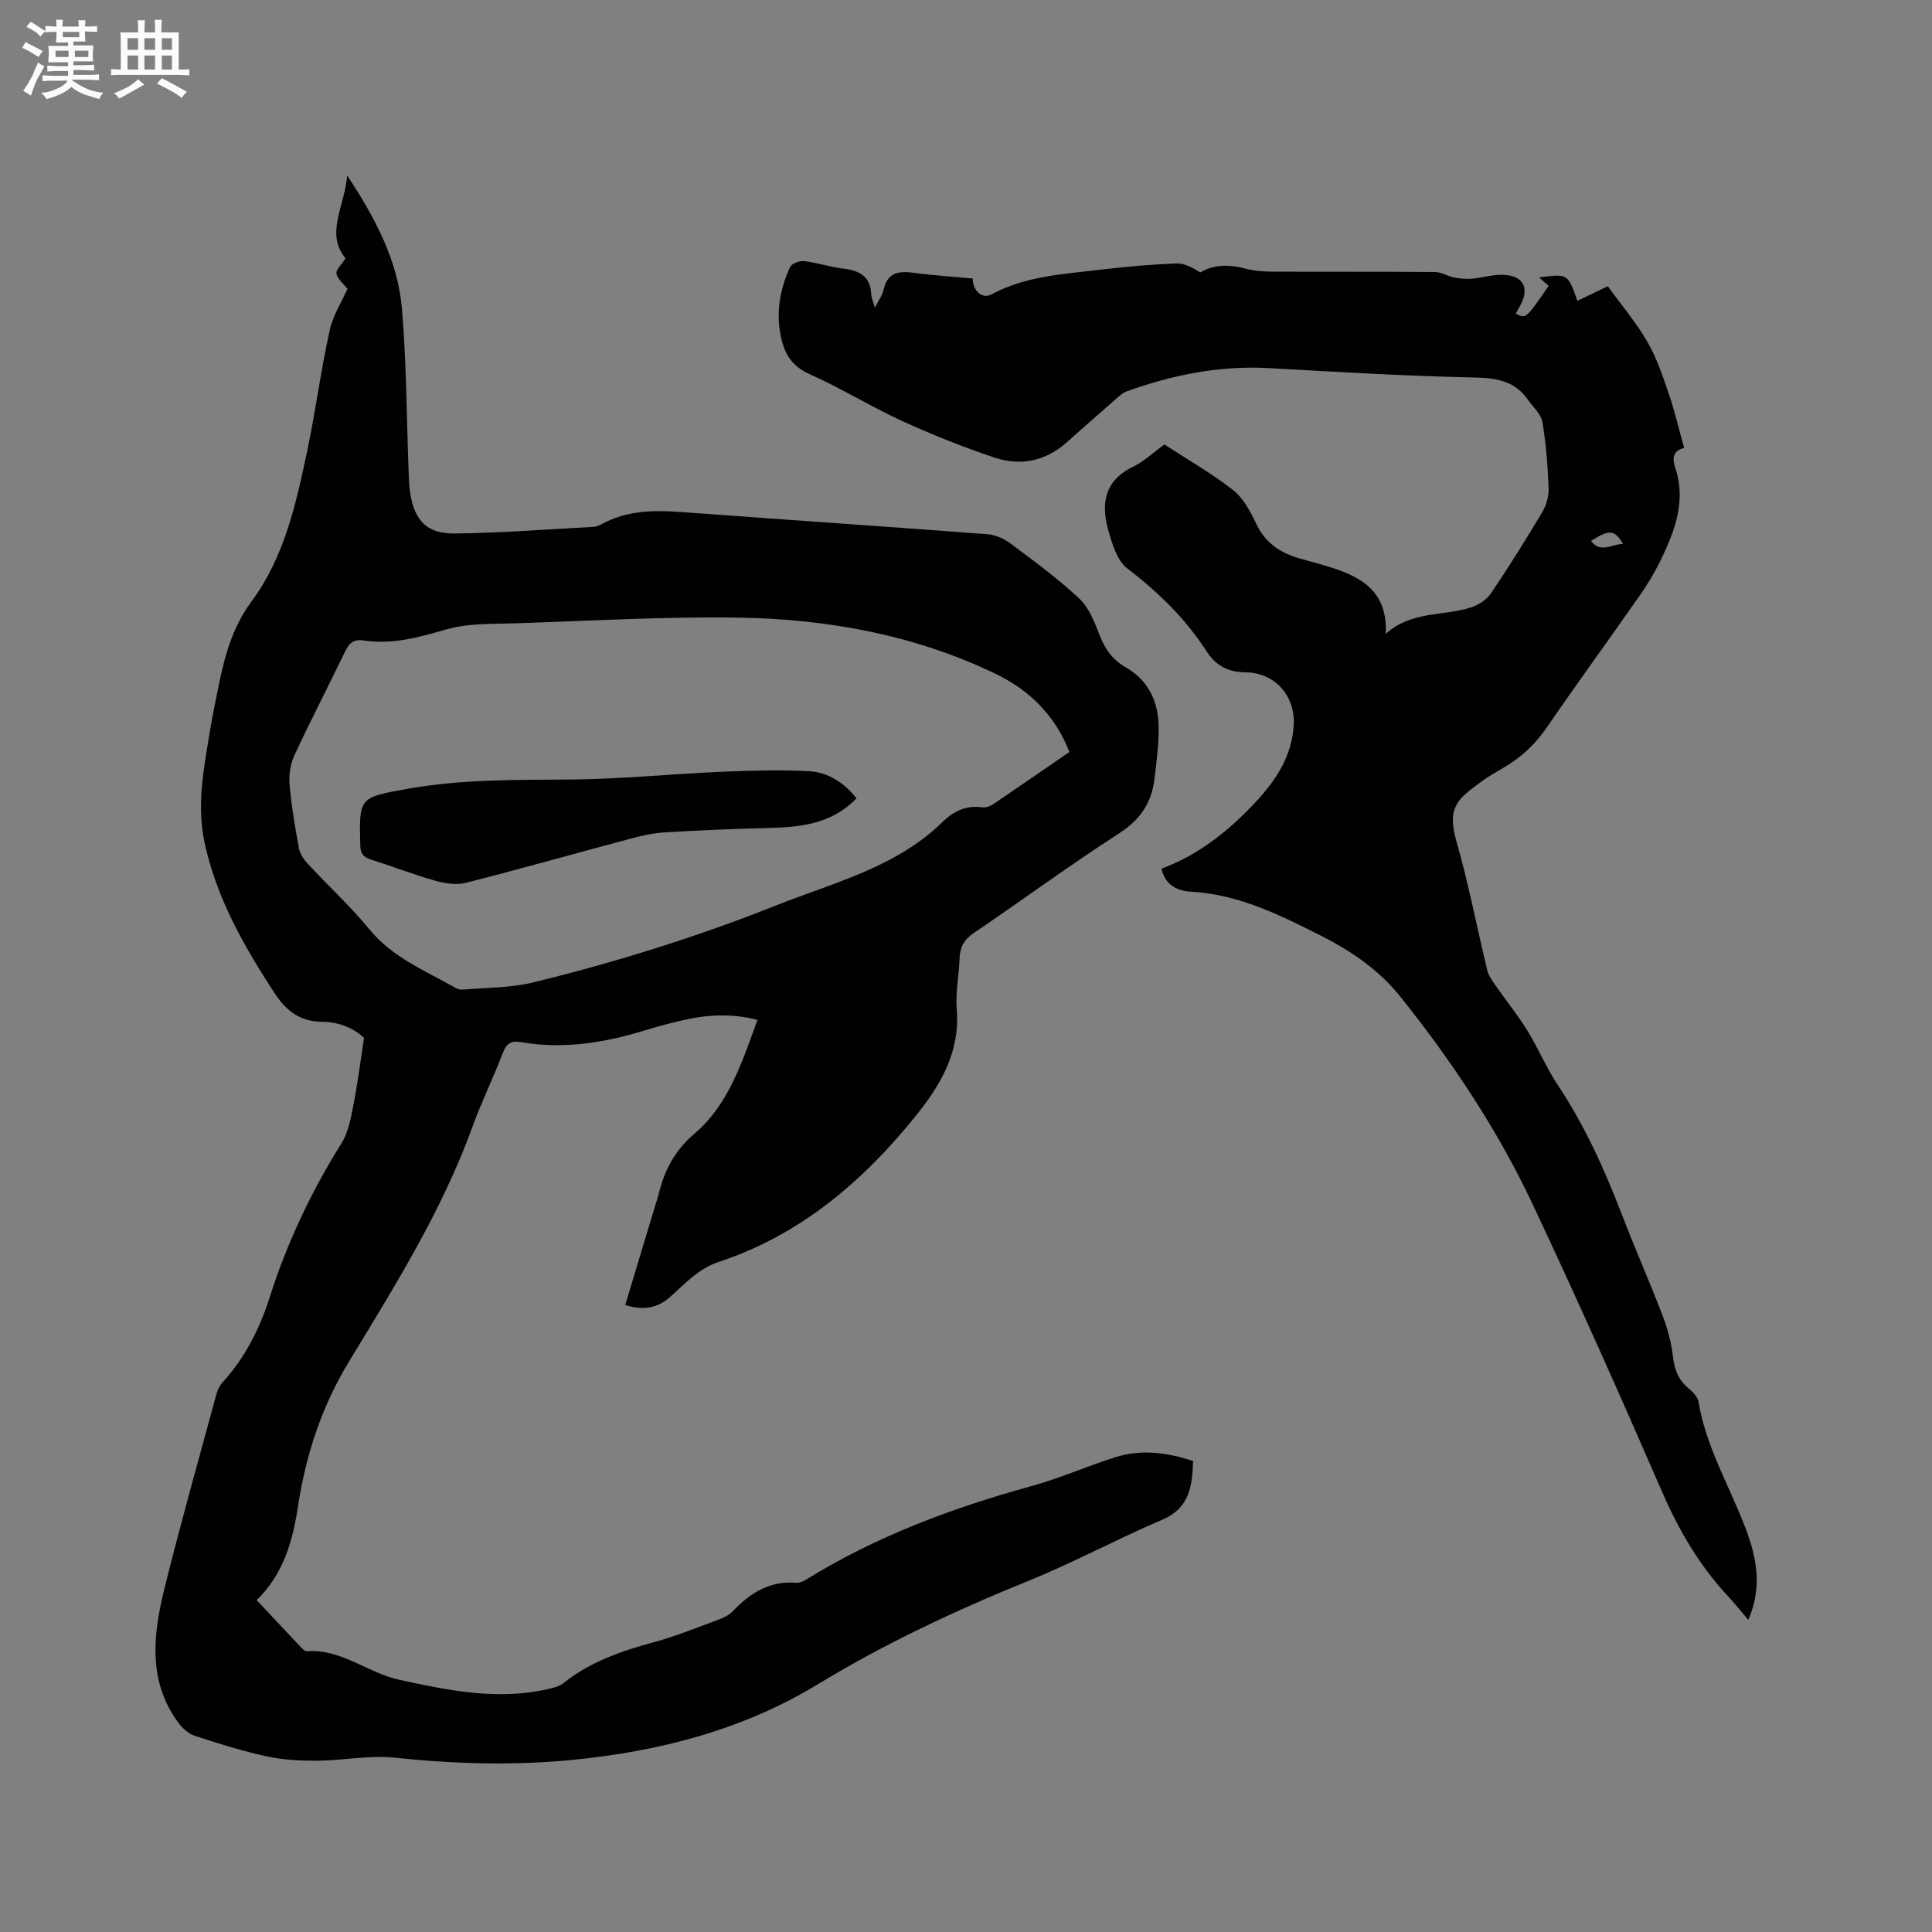 <svg enable-background="new 0 0 400 400" viewBox="0 0 400 400" xmlns="http://www.w3.org/2000/svg"><rect x="0" y="0" width="400" height="400" fill="#808080" stroke="none"/><g fill="#010103"><path d="m53.15 331.29c3.17 3.39 6.12 6.55 9.1 9.7.35.37.86.91 1.26.88 7.17-.54 12.6 4.5 19.19 5.92 10.2 2.21 20.33 4.3 30.77 1.91 1.11-.25 2.34-.56 3.2-1.24 5.52-4.4 11.95-6.63 18.66-8.45 4.58-1.24 9-3.05 13.46-4.69 1.07-.39 2.19-.97 2.96-1.77 3.57-3.73 7.59-6.29 13.03-5.85.68.06 1.48-.28 2.09-.65 14.53-8.98 30.32-14.87 46.72-19.38 5.9-1.62 11.55-4.16 17.4-5.99 5.32-1.66 10.66-.97 16.03.81-.19 5.16-.69 9.72-6.4 12.16-9.33 3.98-18.3 8.84-27.69 12.65-15.05 6.1-29.69 12.95-43.57 21.39-15.64 9.5-32.85 13.91-50.86 15.68-12.28 1.2-24.52.83-36.8-.46-5.2-.55-10.55.57-15.83.62-3.53.03-7.15-.14-10.59-.88-5.06-1.09-10.03-2.65-14.95-4.27-1.32-.43-2.59-1.59-3.44-2.75-6.41-8.77-5.15-18.47-2.77-28.04 3.32-13.35 7.07-26.6 10.67-39.88.24-.89.68-1.83 1.29-2.5 4.66-5.12 7.7-11.14 9.77-17.66 3.58-11.27 8.59-21.83 14.86-31.86 1.38-2.22 1.9-5.07 2.42-7.71.87-4.4 1.43-8.85 2.24-14.08-1.77-1.74-4.84-3.31-8.49-3.34-4.66-.03-7.53-2.09-10.13-6.09-6.29-9.65-11.87-19.46-14.37-30.89-1.73-7.95-.16-15.59 1.1-23.31.51-3.13 1.16-6.25 1.8-9.36 1.27-6.2 2.84-12.05 6.83-17.44 6.74-9.1 9.19-20.15 11.48-31.05 1.74-8.28 2.84-16.7 4.65-24.97.68-3.12 2.52-5.99 3.7-8.65-.82-1.04-2.03-1.98-2.28-3.13-.17-.77 1.03-1.84 1.88-3.19-4.25-5.1-.19-10.66.34-17.17 5.9 8.98 10.5 17.7 11.34 27.65.95 11.28.96 22.63 1.39 33.95.05 1.38.1 2.76.31 4.12.91 5.77 3.43 8.49 9.25 8.42 9.51-.11 19.02-.85 28.53-1.36.62-.03 1.28-.24 1.82-.54 5.34-2.98 11.08-2.94 16.95-2.51 21.02 1.56 42.05 2.97 63.06 4.57 1.66.13 3.46.99 4.82 2.01 4.83 3.62 9.74 7.21 14.13 11.33 2.01 1.89 3.16 4.9 4.2 7.59 1.12 2.89 2.68 5.07 5.42 6.64 4.51 2.58 6.64 6.85 6.77 11.87.1 3.78-.4 7.6-.87 11.37-.6 4.85-2.96 8.33-7.3 11.12-10.24 6.59-20.06 13.84-30.15 20.67-2 1.36-2.79 2.91-2.87 5.2-.13 3.49-.88 7.02-.6 10.46.73 8.85-3.26 15.7-8.49 22.18-10.98 13.61-23.91 24.63-40.79 30.22-4.16 1.38-6.9 4.41-9.94 7.15-2.7 2.43-5.67 2.95-9.41 1.77 2.13-7.08 4.2-13.93 6.26-20.78.21-.71.47-1.41.65-2.13 1.2-4.99 3.31-9.07 7.5-12.64 7.04-6 9.79-14.84 12.97-23.48-5.36-1.39-10.39-1.09-15.39.05-2.68.61-5.34 1.33-7.97 2.13-8.39 2.58-16.89 3.93-25.65 2.42-2.04-.35-2.97.3-3.72 2.25-1.96 5.14-4.41 10.1-6.28 15.27-6.29 17.36-16.04 32.93-25.53 48.56-5.7 9.39-8.94 19.28-10.58 29.95-1.09 7.09-2.89 13.95-8.56 19.5zm168.26-175.6c-3-7.68-8.39-12.87-15.32-16.2-16.8-8.08-34.83-11.34-53.28-11.62-15.24-.23-30.5.66-45.75 1.17-4.95.17-10.11-.06-14.76 1.3-5.67 1.65-11.16 3.16-17.06 2.26-2.06-.32-3 .63-3.83 2.36-3.44 7.16-7.11 14.21-10.45 21.41-.83 1.79-1.18 4.03-1.01 6 .38 4.43 1.13 8.83 1.93 13.2.21 1.15.97 2.33 1.79 3.21 4.25 4.59 8.88 8.85 12.85 13.67 4.79 5.82 11.49 8.51 17.72 12.03.44.25 1.02.45 1.51.41 4.84-.42 9.82-.33 14.5-1.46 17.19-4.19 34.05-9.46 50.51-16 11.95-4.75 24.71-7.82 34.33-17.2 2.29-2.23 4.91-3.57 8.27-3.08.74.11 1.69-.26 2.35-.7 5.17-3.5 10.3-7.06 15.7-10.76z"/><path d="m241.07 92.02c4.91 3.2 9.82 5.99 14.22 9.44 2.13 1.67 3.59 4.43 4.79 6.97 1.89 4.01 5.04 6.09 9.09 7.22 2.24.63 4.5 1.21 6.71 1.93 6.35 2.05 11.47 5.2 11.01 13.67 5.31-4.82 11.9-3.64 17.66-5.49 1.55-.5 3.24-1.59 4.13-2.91 3.74-5.53 7.28-11.19 10.69-16.93.85-1.43 1.32-3.34 1.25-5-.19-4.55-.52-9.12-1.3-13.6-.28-1.64-1.94-3.06-2.99-4.56-2.61-3.73-6.18-4.49-10.67-4.59-14.29-.31-28.57-1.14-42.84-1.95-10.24-.58-20.02 1.37-29.57 4.82-.94.34-1.73 1.15-2.51 1.83-3.27 2.85-6.54 5.72-9.77 8.62-4.41 3.97-9.61 5.07-15.06 3.25-6.48-2.17-12.88-4.71-19.09-7.56-6.53-3-12.7-6.81-19.25-9.75-3.33-1.49-4.92-3.76-5.72-6.97-1.31-5.26-.5-10.34 1.73-15.17.34-.73 1.96-1.34 2.9-1.23 2.72.32 5.38 1.23 8.1 1.55 3.34.39 5.62 1.58 5.8 5.31.03.71.37 1.4.75 2.78.78-1.56 1.57-2.58 1.82-3.72.77-3.54 3.06-3.92 6.13-3.51 4.09.55 8.22.81 12.32 1.19-.03 2.53 1.97 4.32 3.86 3.3 7.03-3.81 14.81-4.19 22.45-5.11 5.26-.63 10.54-1.09 15.83-1.31 1.65-.07 3.35.87 4.97 1.86 2.9-1.73 6.12-1.66 9.55-.74 1.81.48 3.76.57 5.65.58 11.13.05 22.27-.02 33.4.08 1.33.01 2.62.88 3.98 1.14 1.21.24 2.48.33 3.71.23 2.1-.18 4.19-.84 6.27-.8 4.29.09 5.71 2.72 3.66 6.38-.31.55-.6 1.1-.89 1.66 2.09 1.1 2.09 1.1 6.8-5.75-.6-.53-1.23-1.08-1.98-1.74 5.95-.79 5.95-.79 7.92 4.85 2.25-1.08 4.47-2.15 6.3-3.03 2.88 3.98 5.9 7.54 8.2 11.52 1.92 3.32 3.17 7.07 4.42 10.73 1.23 3.6 2.09 7.32 3.19 11.24-2.43.6-2.49 2.15-1.81 4.21 2.12 6.42.09 12.35-2.6 18.08-1.34 2.86-2.96 5.63-4.77 8.22-6.35 9.14-12.94 18.11-19.22 27.29-2.4 3.51-5.32 6.26-8.95 8.37-1.65.96-3.31 1.92-4.84 3.05-4.45 3.28-7.02 5.04-5 12.07 2.54 8.84 4.26 17.92 6.43 26.87.28 1.14 1.07 2.19 1.76 3.19 2.14 3.09 4.53 6.02 6.5 9.21 2.27 3.68 3.94 7.74 6.33 11.33 5.62 8.44 9.72 17.57 13.34 26.99 2.65 6.91 5.66 13.69 8.31 20.61 1.04 2.72 1.86 5.61 2.18 8.49.31 2.81 1.14 5.02 3.35 6.81.86.7 1.82 1.75 1.98 2.76 1.54 9.35 6.43 17.43 9.72 26.11 2.3 6.08 3.52 12.17.57 18.97-1.52-1.78-2.78-3.38-4.17-4.86-5.92-6.34-10.18-13.62-13.65-21.59-8.69-19.99-17.56-39.92-26.85-59.64-7.24-15.38-16.66-29.51-27.26-42.81-4.43-5.57-10.19-9.54-16.49-12.72-8.51-4.3-17.03-8.57-26.85-9.13-2.8-.16-5.39-1.2-6.23-4.78 7.75-2.88 13.97-7.87 19.51-13.81 4.21-4.51 7.5-9.5 7.87-15.89.35-6.07-3.87-10.88-9.94-10.95-3.68-.04-6.17-1.35-8.15-4.42-4.35-6.75-10-12.22-16.4-17.12-2.04-1.57-3.04-4.9-3.83-7.62-1.63-5.6-.99-10.52 5.12-13.44 2.26-1.1 4.16-2.94 6.42-4.58zm94.96 20.58c-1.78-2.98-2.85-3.02-6.62-.6 1.95 2.61 4.15.69 6.62.6z"/><path d="m177.33 165.28c-5.36 5.59-12.18 6.01-19.14 6.18-6.88.16-13.77.45-20.64.88-2.4.15-4.8.7-7.13 1.33-11.34 3.02-22.63 6.23-34.01 9.12-1.98.5-4.38.1-6.42-.48-4.48-1.27-8.83-2.97-13.27-4.38-1.56-.49-2.09-1.27-2.13-2.93-.24-9.93-.28-9.88 9.81-11.69 11.13-1.99 22.34-1.83 33.58-1.92 10.46-.08 20.9-1.15 31.36-1.6 6.02-.26 12.06-.43 18.07-.13 4.04.2 7.38 2.42 9.92 5.62z"/></g><path d="m6.8 9.5c.6.3 1.3.7 2.1 1.1-.4.4-.7.8-.9 1.2-.7-.4-1.3-.8-1.8-1.1s-1.1-.6-1.6-.8c.2-.4.5-.8.7-1.2.4.2.8.5 1.5.8zm.9 6.9c-.3.6-.5 1.1-.7 1.7s-.4 1.1-.6 1.7c-.6-.4-1.1-.7-1.6-1 .7-1 1.2-1.8 1.5-2.4.3-.5.6-1.1.8-1.7.3-.6.5-1.2.8-1.8.3.3.8.6 1.3.8-.7 1.3-1.2 2.2-1.5 2.7zm.1-11c.4.3 1 .7 1.7 1.1-.5.2-.8.6-1.1 1.1-.5-.6-1-1-1.4-1.2s-.9-.6-1.5-.8c.2-.4.5-.7.9-1.1.5.3.9.6 1.4.9zm10.5 13.1c1 .4 2 .6 3.1.7-.4.4-.7.8-.8 1.3-.9-.2-1.9-.6-3-.9-1-.4-2-.9-2.8-1.6-.5.4-1.1.9-1.9 1.3s-1.9.9-3.3 1.2c-.1-.3-.5-.8-1.1-1.3 1 0 2.1-.3 3.2-.8 1.2-.5 1.9-1 2.3-1.7h-3.2c-.4 0-1 0-2 .1v-1.2c1 0 1.7.1 2 .1h3.3v-1h-2.3c-.2 0-.9 0-2 .1v-1.2c1.2 0 1.9.1 2 .1h2.3v-.8h-4.1c0-.7.1-1.2.1-1.6 0-.5 0-1.1-.1-1.8h4.1v-.7h-2.5c0-.6.1-1.1.1-1.6v-.6h-.5c-.4 0-1 0-1.8.1v-1.3c1.2 0 1.9.1 2.1.1h.2c0-.3 0-.8-.1-1.4h1.4c0 .6-.1 1-.1 1.4h3.4c0-.4 0-.8-.1-1.3h1.5c0 .4-.1.9-.1 1.3.7 0 1.5 0 2.5-.1v1.2c-1 0-1.8-.1-2.5-.1v.6c0 .3 0 .8.1 1.5h-2.5v.8h4.1c0 .7-.1 1.3-.1 1.8s0 1 .1 1.5h-4.1v.8h1.4c.8 0 1.8 0 2.9-.1v1.2c-1 0-1.9-.1-2.8-.1h-1.5v1h3.2c.3 0 1 0 2.1-.1v1.2c-1.1 0-1.8-.1-2.1-.1h-3.4l-.1.1c1.4 1 2.4 1.5 3.4 1.9zm-4.1-6.7v-1.3h-2.7v1.3zm2.2-4.1v-1.1h-3.4v1.1zm1.9 4.1v-1.3h-2.8v1.3z" fill="#fcfbfa"/><path d="m37 6.7v2.3 5.4c1 0 1.8 0 2.2-.1v1.3c-.6 0-1.5-.1-2.5-.1h-11.9c-.7 0-1.3 0-1.8.1v-1.3c.5 0 1.1.1 2 .1v-5.2c0-1 0-1.8-.1-2.5h3.7c0-1.3 0-2.1-.1-2.5h1.5c0 .4-.1 1.3-.1 2.5h2.2c0-1.2 0-2.1-.1-2.6h1.5c0 .4-.1 1.3-.1 2.6zm-12.3 13.7c-.3-.4-.7-.8-1.1-1.1 1.1-.4 2.1-.9 2.9-1.3.8-.5 1.5-1 2.1-1.6.4.4.9.8 1.3 1.1-2.5 1.4-4.2 2.4-5.2 2.9zm3.9-10.1v-2.4h-2.2v2.4zm0 4.1v-2.9h-2.2v2.9zm3.5-4.1v-2.4h-2.2v2.4zm0 4.1v-2.9h-2.2v2.9zm.4 2.9 1-1.1c.6.3 1.4.7 2.5 1.3s2 1.1 2.7 1.5c-.4.4-.8.8-1.1 1.3-.8-.8-2.5-1.7-5.1-3zm3.1-7v-2.4h-2.1v2.4zm0 4.1v-2.9h-2.1v2.9z" fill="#fcfbfa"/></svg>
